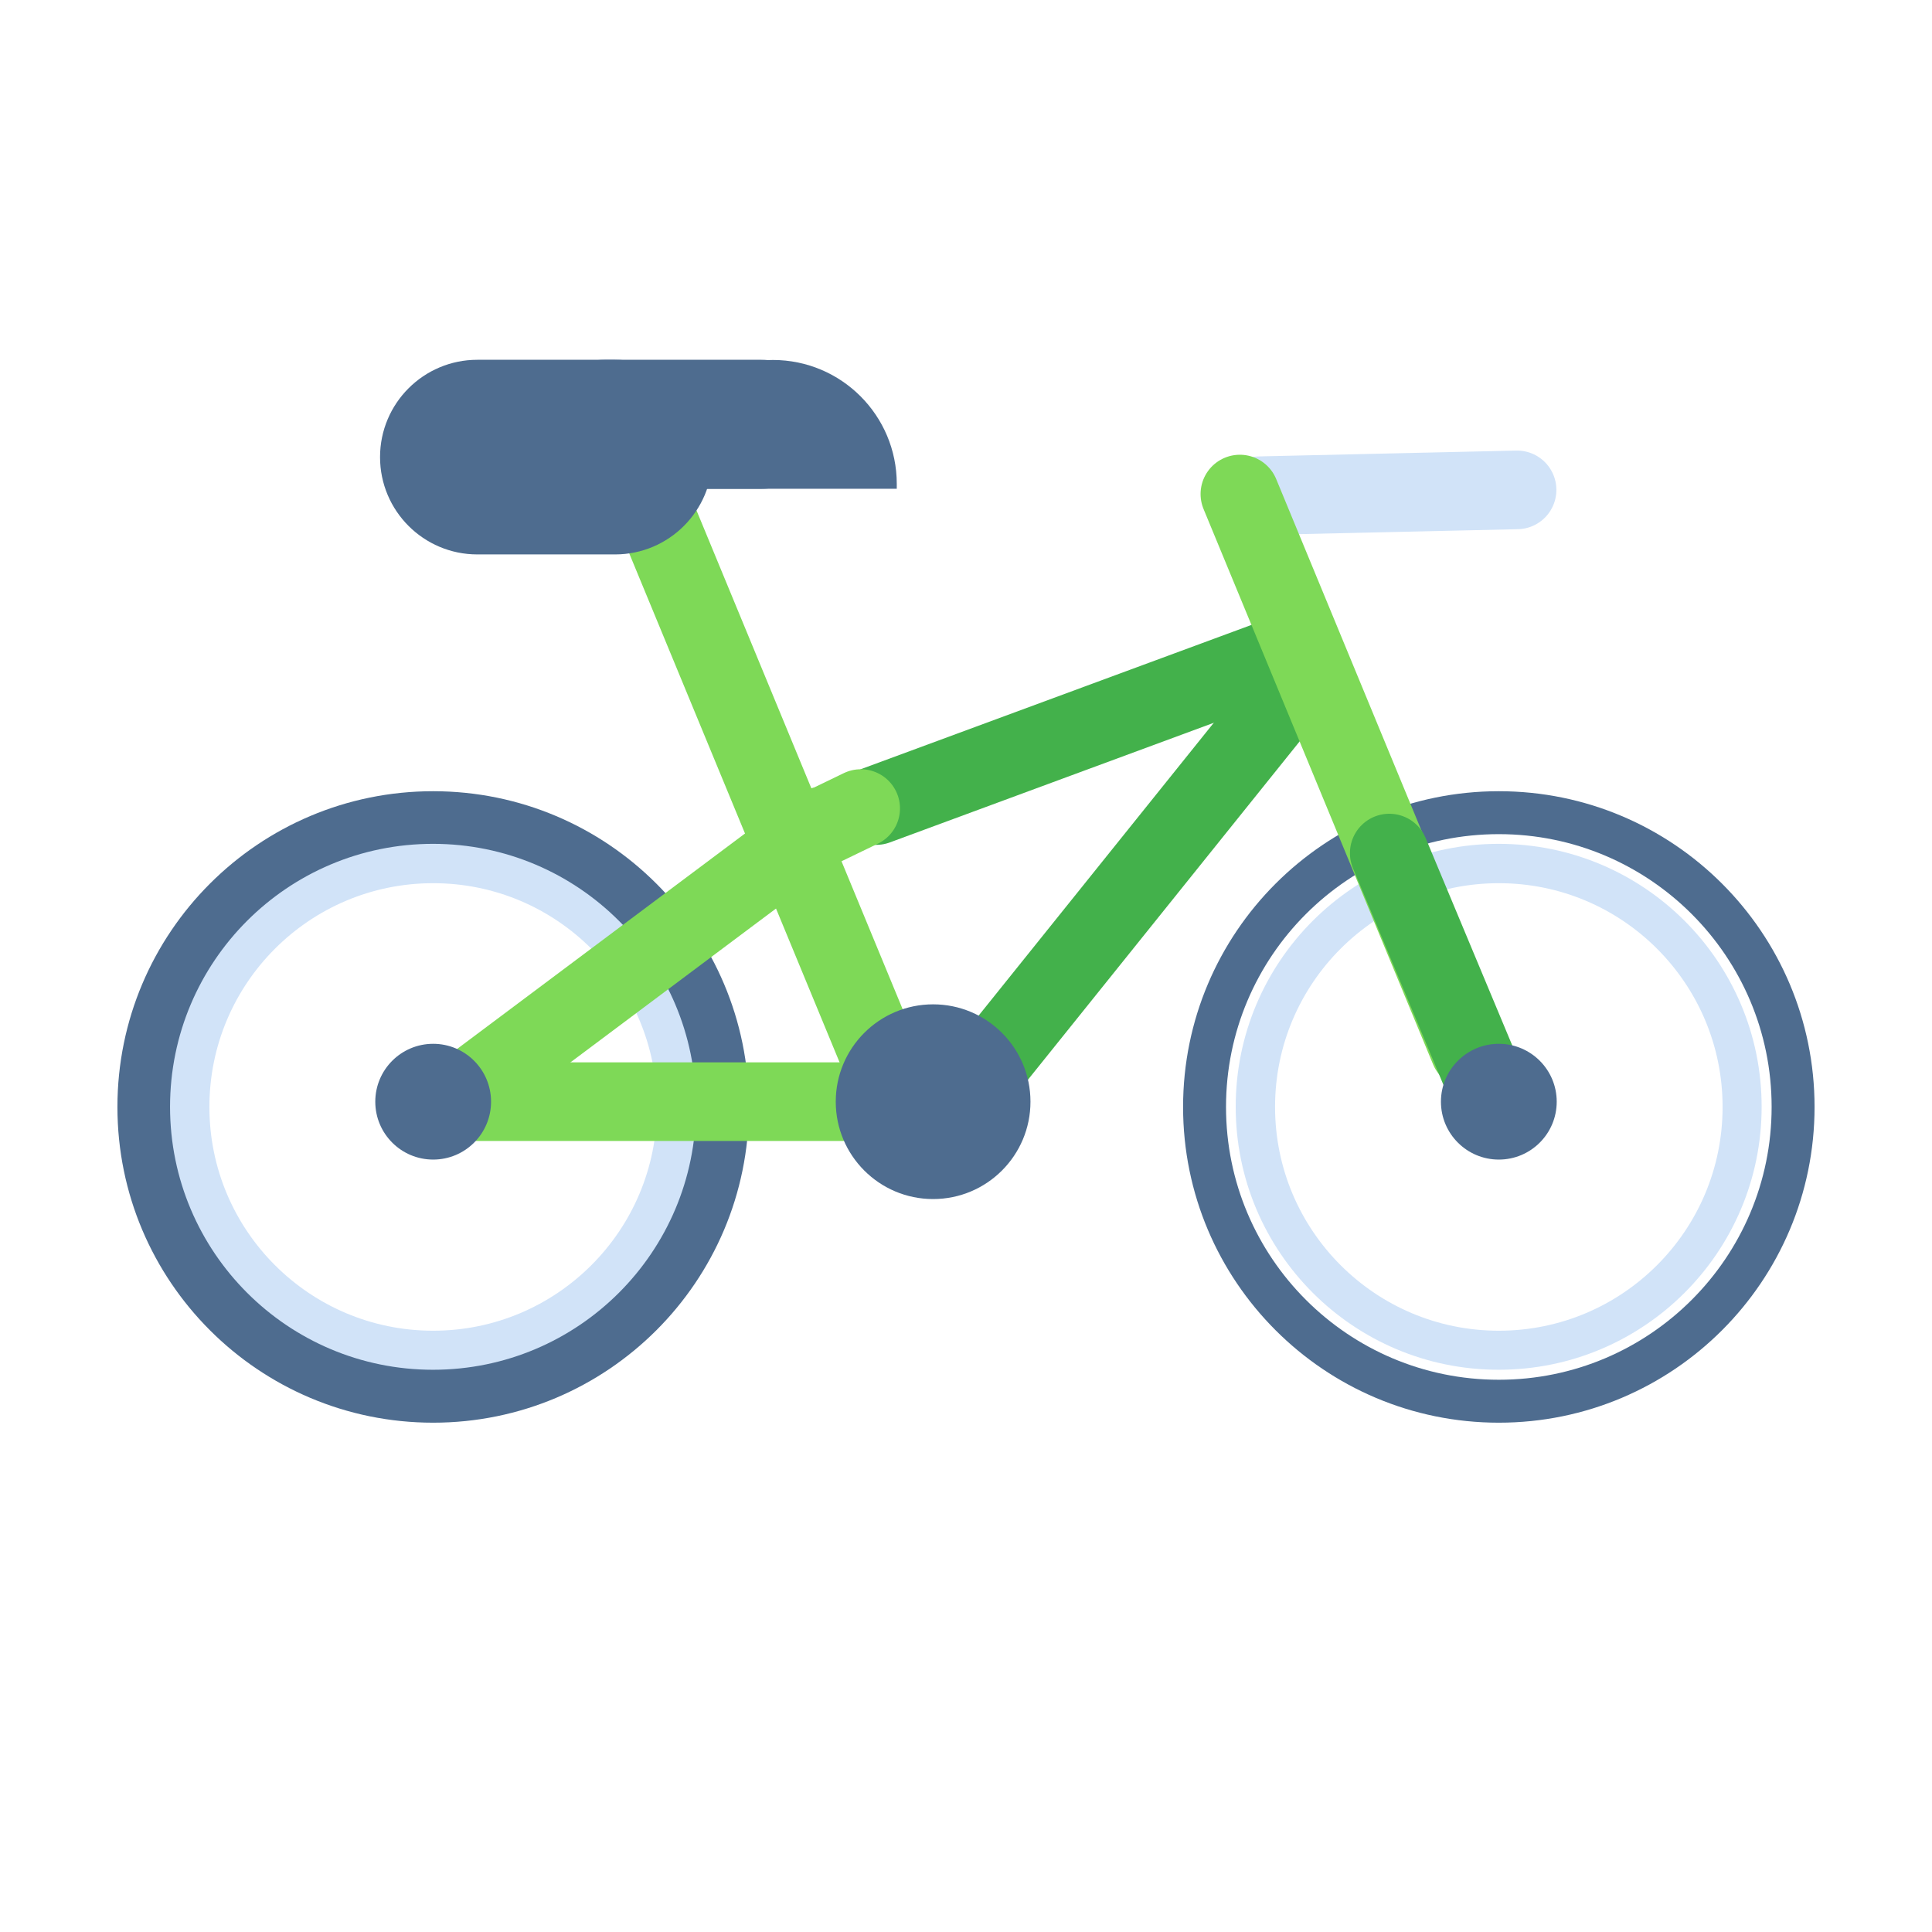 <svg xmlns="http://www.w3.org/2000/svg" xmlns:xlink="http://www.w3.org/1999/xlink" width="1080" zoomAndPan="magnify" viewBox="0 0 810 810" height="1080" preserveAspectRatio="xMidYMid meet" version="1.2"><defs><clipPath id="1392567b0a"><path d="M 49.23 331.719 L 313.98 331.719 L 313.98 596.469 L 49.23 596.469 Z M 49.23 331.719 "/></clipPath><clipPath id="ef54f3505b"><path d="M 181.605 331.719 C 108.496 331.719 49.23 390.984 49.23 464.094 C 49.23 537.203 108.496 596.469 181.605 596.469 C 254.711 596.469 313.98 537.203 313.98 464.094 C 313.98 390.984 254.711 331.719 181.605 331.719 Z M 181.605 331.719 "/></clipPath><clipPath id="7f8f0d218f"><path d="M 71.293 353.781 L 291.793 353.781 L 291.793 574.281 L 71.293 574.281 Z M 71.293 353.781 "/></clipPath><clipPath id="f2a0cf0028"><path d="M 181.543 353.781 C 120.652 353.781 71.293 403.141 71.293 464.031 C 71.293 524.922 120.652 574.281 181.543 574.281 C 242.43 574.281 291.793 524.922 291.793 464.031 C 291.793 403.141 242.43 353.781 181.543 353.781 Z M 181.543 353.781 "/></clipPath><clipPath id="b579552dcb"><path d="M 157.34 437.621 L 205.879 437.621 L 205.879 486.16 L 157.34 486.16 Z M 157.34 437.621 "/></clipPath><clipPath id="9a42ffaaa8"><path d="M 181.609 437.621 C 168.203 437.621 157.34 448.488 157.34 461.891 C 157.34 475.297 168.203 486.16 181.609 486.16 C 195.012 486.16 205.879 475.297 205.879 461.891 C 205.879 448.488 195.012 437.621 181.609 437.621 Z M 181.609 437.621 "/></clipPath><clipPath id="ad38499e88"><path d="M 496.012 331.719 L 760.762 331.719 L 760.762 596.469 L 496.012 596.469 Z M 496.012 331.719 "/></clipPath><clipPath id="5193e820d5"><path d="M 628.387 331.719 C 555.277 331.719 496.012 390.984 496.012 464.094 C 496.012 537.203 555.277 596.469 628.387 596.469 C 701.496 596.469 760.762 537.203 760.762 464.094 C 760.762 390.984 701.496 331.719 628.387 331.719 Z M 628.387 331.719 "/></clipPath><clipPath id="9b5915f3e8"><path d="M 518.074 353.781 L 738.574 353.781 L 738.574 574.281 L 518.074 574.281 Z M 518.074 353.781 "/></clipPath><clipPath id="a2f3d1c097"><path d="M 628.324 353.781 C 567.434 353.781 518.074 403.141 518.074 464.031 C 518.074 524.922 567.434 574.281 628.324 574.281 C 689.215 574.281 738.574 524.922 738.574 464.031 C 738.574 403.141 689.215 353.781 628.324 353.781 Z M 628.324 353.781 "/></clipPath><clipPath id="3b3cfd5b58"><path d="M 350.395 421.074 L 432.027 421.074 L 432.027 502.707 L 350.395 502.707 Z M 350.395 421.074 "/></clipPath><clipPath id="bc4f507ca1"><path d="M 391.211 421.074 C 368.668 421.074 350.395 439.348 350.395 461.891 C 350.395 484.434 368.668 502.707 391.211 502.707 C 413.754 502.707 432.027 484.434 432.027 461.891 C 432.027 439.348 413.754 421.074 391.211 421.074 Z M 391.211 421.074 "/></clipPath><clipPath id="93e14e2472"><path d="M 159.336 150.844 L 298.953 150.844 L 298.953 232.445 L 159.336 232.445 Z M 159.336 150.844 "/></clipPath><clipPath id="da6ac60a3f"><path d="M 298.68 191.645 C 298.68 214.18 280.41 232.445 257.875 232.445 L 200.137 232.445 C 177.602 232.445 159.336 214.18 159.336 191.645 C 159.336 169.109 177.602 150.844 200.137 150.844 L 257.875 150.844 C 280.41 150.844 298.68 169.109 298.68 191.645 Z M 298.68 191.645 "/></clipPath><clipPath id="e7547c2e74"><path d="M 272 150.926 L 375.977 150.926 L 375.977 204.926 L 272 204.926 Z M 272 150.926 "/></clipPath><clipPath id="3ab926d8e6"><path d="M 226.395 150.844 L 346.41 150.844 L 346.41 204.934 L 226.395 204.934 Z M 226.395 150.844 "/></clipPath><clipPath id="e712a6b9e4"><path d="M 346.285 177.891 C 346.285 185.062 343.438 191.941 338.363 197.012 C 333.293 202.086 326.414 204.934 319.238 204.934 L 253.438 204.934 C 246.266 204.934 239.387 202.086 234.312 197.012 C 229.242 191.941 226.395 185.062 226.395 177.891 C 226.395 170.715 229.242 163.836 234.312 158.766 C 239.387 153.691 246.266 150.844 253.438 150.844 L 319.238 150.844 C 326.414 150.844 333.293 153.691 338.363 158.766 C 343.438 163.836 346.285 170.715 346.285 177.891 Z M 346.285 177.891 "/></clipPath><clipPath id="c76011ce1f"><path d="M 604.121 437.621 L 652.66 437.621 L 652.66 486.16 L 604.121 486.16 Z M 604.121 437.621 "/></clipPath><clipPath id="e8eef27823"><path d="M 628.391 437.621 C 614.988 437.621 604.121 448.488 604.121 461.891 C 604.121 475.297 614.988 486.16 628.391 486.16 C 641.797 486.16 652.66 475.297 652.66 461.891 C 652.66 448.488 641.797 437.621 628.391 437.621 Z M 628.391 437.621 "/></clipPath></defs><g id="53a203000a"><g clip-rule="nonzero" clip-path="url(#1392567b0a)"><g clip-rule="nonzero" clip-path="url(#ef54f3505b)"><path style="fill:none;stroke-width:68;stroke-linecap:butt;stroke-linejoin:miter;stroke:#4e6c8f;stroke-opacity:1;stroke-miterlimit:4;" d="M 176.502 0.001 C 79.023 0.001 0.002 79.022 0.002 176.501 C 0.002 273.98 79.023 353.001 176.502 353.001 C 273.976 353.001 353.002 273.98 353.002 176.501 C 353.002 79.022 273.976 0.001 176.502 0.001 Z M 176.502 0.001 " transform="matrix(0.75,0,0,0.75,49.229,331.718)"/></g></g><g clip-rule="nonzero" clip-path="url(#7f8f0d218f)"><g clip-rule="nonzero" clip-path="url(#f2a0cf0028)"><path style="fill:none;stroke-width:44;stroke-linecap:butt;stroke-linejoin:miter;stroke:#d1e3f8;stroke-opacity:1;stroke-miterlimit:4;" d="M 147.087 0 C 65.852 0 0.001 65.851 0.001 147.086 C 0.001 228.321 65.852 294.172 147.087 294.172 C 228.317 294.172 294.173 228.321 294.173 147.086 C 294.173 65.851 228.317 0 147.087 0 Z M 147.087 0 " transform="matrix(0.75,0,0,0.75,71.292,353.781)"/></g></g><path style="fill:none;stroke-width:44;stroke-linecap:round;stroke-linejoin:miter;stroke:#43b14b;stroke-opacity:1;stroke-miterlimit:4;" d="M 22 22.002 L 319.329 21.998 " transform="matrix(0.469,-0.584,0.584,0.469,385.879,456.193)"/><path style="fill:none;stroke-width:44;stroke-linecap:round;stroke-linejoin:miter;stroke:#7ed957;stroke-opacity:1;stroke-miterlimit:4;" d="M 21.999 21.997 L 358.416 22 " transform="matrix(0.286,0.692,-0.692,0.286,282.196,190.245)"/><path style="fill:none;stroke-width:44;stroke-linecap:round;stroke-linejoin:miter;stroke:#7ed957;stroke-opacity:1;stroke-miterlimit:4;" d="M 22.001 21.999 L 257.469 21.999 " transform="matrix(0.749,0,0,0.749,181.609,445.392)"/><path style="fill:none;stroke-width:44;stroke-linecap:round;stroke-linejoin:miter;stroke:#7ed957;stroke-opacity:1;stroke-miterlimit:4;" d="M 22.001 22.002 L 267.201 22.002 " transform="matrix(0.6,-0.449,0.449,0.6,173.544,453.32)"/><g clip-rule="nonzero" clip-path="url(#b579552dcb)"><g clip-rule="nonzero" clip-path="url(#9a42ffaaa8)"><path style=" stroke:none;fill-rule:nonzero;fill:#4e6c8f;fill-opacity:1;" d="M 157.34 437.621 L 205.879 437.621 L 205.879 486.16 L 157.34 486.16 Z M 157.34 437.621 "/></g></g><g clip-rule="nonzero" clip-path="url(#ad38499e88)"><g clip-rule="nonzero" clip-path="url(#5193e820d5)"><path style="fill:none;stroke-width:48;stroke-linecap:butt;stroke-linejoin:miter;stroke:#4e6c8f;stroke-opacity:1;stroke-miterlimit:4;" d="M 176.501 0.001 C 79.021 0.001 0.001 79.022 0.001 176.501 C 0.001 273.98 79.021 353.001 176.501 353.001 C 273.98 353.001 353.001 273.98 353.001 176.501 C 353.001 79.022 273.98 0.001 176.501 0.001 Z M 176.501 0.001 " transform="matrix(0.75,0,0,0.75,496.011,331.718)"/></g></g><g clip-rule="nonzero" clip-path="url(#9b5915f3e8)"><g clip-rule="nonzero" clip-path="url(#a2f3d1c097)"><path style="fill:none;stroke-width:44;stroke-linecap:butt;stroke-linejoin:miter;stroke:#d1e3f8;stroke-opacity:1;stroke-miterlimit:4;" d="M 147.086 0 C 65.851 0 -0 65.851 -0 147.086 C -0 228.321 65.851 294.172 147.086 294.172 C 228.32 294.172 294.171 228.321 294.171 147.086 C 294.171 65.851 228.32 0 147.086 0 Z M 147.086 0 " transform="matrix(0.75,0,0,0.75,518.075,353.781)"/></g></g><g clip-rule="nonzero" clip-path="url(#3b3cfd5b58)"><g clip-rule="nonzero" clip-path="url(#bc4f507ca1)"><path style=" stroke:none;fill-rule:nonzero;fill:#4e6c8f;fill-opacity:1;" d="M 350.395 421.074 L 432.027 421.074 L 432.027 502.707 L 350.395 502.707 Z M 350.395 421.074 "/></g></g><path style="fill:none;stroke-width:44;stroke-linecap:round;stroke-linejoin:miter;stroke:#43b14b;stroke-opacity:1;stroke-miterlimit:4;" d="M 21.998 22.002 L 272.503 22 " transform="matrix(0.704,-0.26,0.26,0.704,346.146,327.936)"/><path style="fill:none;stroke-width:44;stroke-linecap:round;stroke-linejoin:miter;stroke:#d1e3f8;stroke-opacity:1;stroke-miterlimit:4;" d="M 22.001 22 L 166.283 21.998 " transform="matrix(0.749,-0.017,0.017,0.749,511.117,191.736)"/><g clip-rule="nonzero" clip-path="url(#93e14e2472)"><g clip-rule="nonzero" clip-path="url(#da6ac60a3f)"><path style=" stroke:none;fill-rule:nonzero;fill:#4e6c8f;fill-opacity:1;" d="M 159.336 150.844 L 298.633 150.844 L 298.633 232.445 L 159.336 232.445 Z M 159.336 150.844 "/></g></g><g clip-rule="nonzero" clip-path="url(#e7547c2e74)"><path style=" stroke:none;fill-rule:nonzero;fill:#4e6c8f;fill-opacity:1;" d="M 373.895 204.914 L 324.047 204.914 L 324.047 204.922 L 272.121 204.922 L 272.121 202.844 C 272.121 188.508 277.934 175.527 287.332 166.129 C 296.727 156.734 309.707 150.922 324.047 150.922 C 338.383 150.922 351.367 156.734 360.762 166.129 C 370.16 175.527 375.973 188.508 375.973 202.844 L 375.973 204.914 Z M 373.895 204.914 "/></g><g clip-rule="nonzero" clip-path="url(#3ab926d8e6)"><g clip-rule="nonzero" clip-path="url(#e712a6b9e4)"><path style=" stroke:none;fill-rule:nonzero;fill:#4e6c8f;fill-opacity:1;" d="M 226.395 150.844 L 346.199 150.844 L 346.199 204.934 L 226.395 204.934 Z M 226.395 150.844 "/></g></g><path style="fill:none;stroke-width:44;stroke-linecap:round;stroke-linejoin:miter;stroke:#7ed957;stroke-opacity:1;stroke-miterlimit:4;" d="M 21.998 21.999 L 61.341 21.999 " transform="matrix(0.672,-0.325,0.325,0.672,312.529,344.086)"/><path style="fill:none;stroke-width:44;stroke-linecap:round;stroke-linejoin:miter;stroke:#7ed957;stroke-opacity:1;stroke-miterlimit:4;" d="M 22.001 22.003 L 358.415 21.999 " transform="matrix(0.286,0.692,-0.692,0.286,528.754,185.609)"/><path style="fill:none;stroke-width:44;stroke-linecap:round;stroke-linejoin:miter;stroke:#43b14b;stroke-opacity:1;stroke-miterlimit:4;" d="M 22.002 22.001 L 172.994 22.001 " transform="matrix(0.289,0.692,-0.692,0.289,591.332,336.084)"/><g clip-rule="nonzero" clip-path="url(#c76011ce1f)"><g clip-rule="nonzero" clip-path="url(#e8eef27823)"><path style=" stroke:none;fill-rule:nonzero;fill:#4e6c8f;fill-opacity:1;" d="M 604.121 437.621 L 652.66 437.621 L 652.66 486.16 L 604.121 486.16 Z M 604.121 437.621 "/></g></g></g></svg>